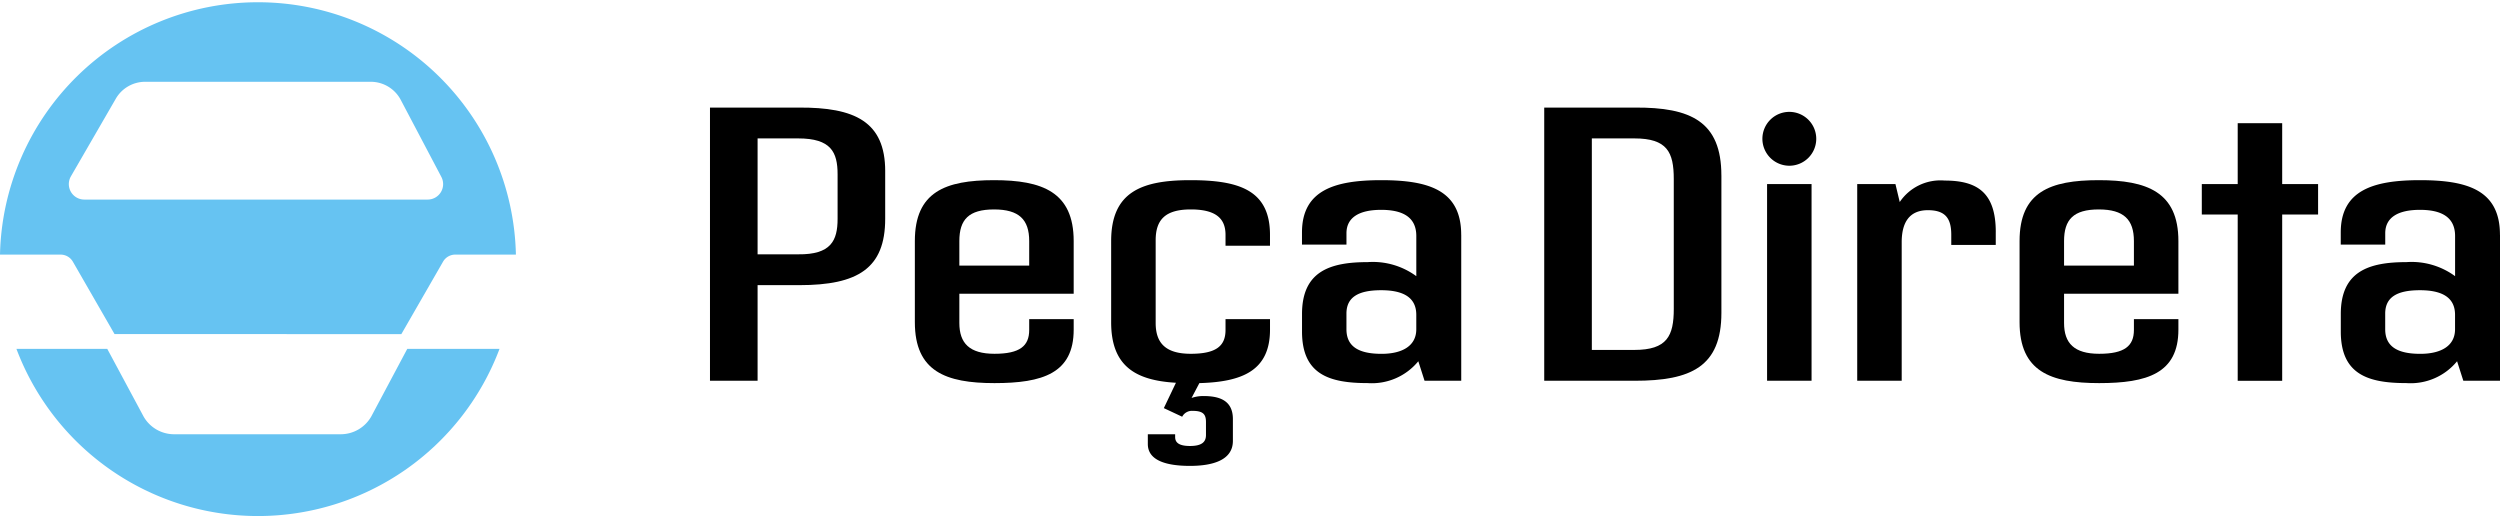 <svg xmlns="http://www.w3.org/2000/svg" xmlns:xlink="http://www.w3.org/1999/xlink" width="261.613" height="54" viewBox="0 0 261.613 54"><defs><clipPath id="a"><rect width="261.613" height="54" fill="none"/></clipPath></defs><g clip-path="url(#a)"><path d="M325.928,53.265v4.982c0,5.186-2.859,6.942-8.984,6.942h-4.369V75.194h-4.982V46.608h9.27c5.88-.041,9.066,1.47,9.066,6.656m-4.982.327c0-2.328-.694-3.757-4.125-3.757h-4.247V61.963h4.247c3.43.041,4.125-1.429,4.125-3.716Z" transform="translate(-233.297 -35.35)"/><path d="M401.015,89.942V93c0,2.123,1.062,3.226,3.676,3.226,2.654,0,3.634-.817,3.634-2.491V92.6h4.655v1.1c0,4.574-3.267,5.595-8.29,5.595-5.1,0-8.331-1.225-8.331-6.371V84.429c0-5.145,3.185-6.371,8.29-6.371,5.023,0,8.331,1.225,8.331,6.371v5.513Zm0-5.513V87h7.31V84.429c0-2.246-1.062-3.308-3.676-3.308-2.654,0-3.634,1.062-3.634,3.308" transform="translate(-300.624 -59.204)"/><path d="M493.376,84.918V83.775c0-1.715-1.021-2.655-3.634-2.655-2.655,0-3.676,1.062-3.676,3.226V93c0,2.123,1.062,3.226,3.676,3.226,2.654,0,3.634-.817,3.634-2.491V92.6h4.655v1.1c0,4.288-2.9,5.472-7.392,5.595l-.817,1.552a3.847,3.847,0,0,1,1.225-.2c1.552,0,3.1.367,3.1,2.409v2.287c0,2.042-2.164,2.614-4.492,2.614-2.491,0-4.41-.572-4.41-2.287v-1.021h2.859v.286c0,.531.327.939,1.552.939s1.674-.408,1.674-1.143v-1.348c0-.776-.245-1.184-1.389-1.184a1.148,1.148,0,0,0-1.1.613l-1.92-.9,1.266-2.654c-4.206-.245-6.779-1.715-6.779-6.33V84.429c0-5.146,3.185-6.371,8.29-6.371,5.064,0,8.331,1.021,8.331,5.717v1.143Z" transform="translate(-365.131 -59.204)"/><path d="M580.753,83.776V99.049h-3.839l-.653-2.042a6.289,6.289,0,0,1-5.309,2.287c-4,0-6.86-.9-6.86-5.391V92.066c0-4.451,2.9-5.431,6.86-5.431a7.69,7.69,0,0,1,5.1,1.47V83.9c0-1.919-1.348-2.736-3.675-2.736s-3.634.817-3.634,2.45V84.8h-4.655V83.531c0-4.451,3.471-5.472,8.29-5.472,4.941,0,8.372,1.021,8.372,5.717m-4.7,9.883V92.148c0-1.756-1.266-2.573-3.675-2.573s-3.634.735-3.634,2.45v1.634c0,1.8,1.266,2.573,3.675,2.573,2.082,0,3.634-.776,3.634-2.573" transform="translate(-427.842 -59.205)"/><path d="M687.568,53.714V68.089c0,5.635-3.185,7.106-9.066,7.106h-9.474V46.608H678.5c5.88-.041,9.066,1.47,9.066,7.106m-4.982.367c0-2.818-.694-4.247-4.124-4.247H674.01V71.968h4.451c3.43,0,4.124-1.47,4.124-4.288Z" transform="translate(-507.432 -35.35)"/><path d="M763.547,51.288a2.818,2.818,0,1,1,2.818,2.818,2.823,2.823,0,0,1-2.818-2.818m.49,4.737h4.655V76.607h-4.655Z" transform="translate(-579.121 -36.763)"/><path d="M819.129,83.617v1.348h-4.655V83.9c0-1.756-.654-2.573-2.45-2.573-1.919,0-2.737,1.266-2.737,3.349v14.5h-4.655V78.595h4l.449,1.878a5.134,5.134,0,0,1,4.7-2.246c3.471,0,5.35,1.307,5.35,5.39" transform="translate(-610.283 -59.332)"/><path d="M879.626,89.942V93c0,2.123,1.062,3.226,3.676,3.226,2.654,0,3.634-.817,3.634-2.491V92.6h4.655v1.1c0,4.574-3.267,5.595-8.29,5.595-5.1,0-8.331-1.225-8.331-6.371V84.429c0-5.145,3.185-6.371,8.29-6.371,5.023,0,8.331,1.225,8.331,6.371v5.513Zm0-5.513V87h7.31V84.429c0-2.246-1.062-3.308-3.676-3.308-2.654,0-3.634,1.062-3.634,3.308" transform="translate(-663.632 -59.204)"/><path d="M966.1,62.93h-3.757v17.4h-4.655V62.93h-3.757V59.745h3.757V53.374h4.655v6.371H966.1Z" transform="translate(-723.523 -40.482)"/><path d="M1030.792,83.776V99.049h-3.838l-.653-2.042a6.289,6.289,0,0,1-5.309,2.287c-4,0-6.86-.9-6.86-5.391V92.066c0-4.451,2.9-5.431,6.86-5.431a7.691,7.691,0,0,1,5.1,1.47V83.9c0-1.919-1.348-2.736-3.675-2.736s-3.634.817-3.634,2.45V84.8h-4.656V83.531c0-4.451,3.471-5.472,8.29-5.472,4.941,0,8.371,1.021,8.371,5.717m-4.7,9.883V92.148c0-1.756-1.266-2.573-3.675-2.573s-3.634.735-3.634,2.45v1.634c0,1.8,1.266,2.573,3.675,2.573,2.083,0,3.634-.776,3.634-2.573" transform="translate(-769.179 -59.205)"/><path d="M7.624,27.383l4.363,7.58H42l4.363-7.58a1.474,1.474,0,0,1,1.277-.739h6.347A27,27,0,0,0,0,26.645H6.347a1.474,1.474,0,0,1,1.277.739m-.205-8.927,4.7-8.128a3.544,3.544,0,0,1,3.068-1.769H38.8a3.544,3.544,0,0,1,3.136,1.892l4.249,8.061a1.618,1.618,0,0,1-1.431,2.372H8.82a1.618,1.618,0,0,1-1.4-2.428" transform="translate(0 -0.001)" fill="#66c3f2"/><path d="M44.247,158.239a3.674,3.674,0,0,1-3.189,1.85H23.618a3.675,3.675,0,0,1-3.183-1.839l-3.808-7.093H7.121a27.008,27.008,0,0,0,50.551,0H48.018Z" transform="translate(-5.401 -114.647)" fill="#66c3f2"/></g></svg>